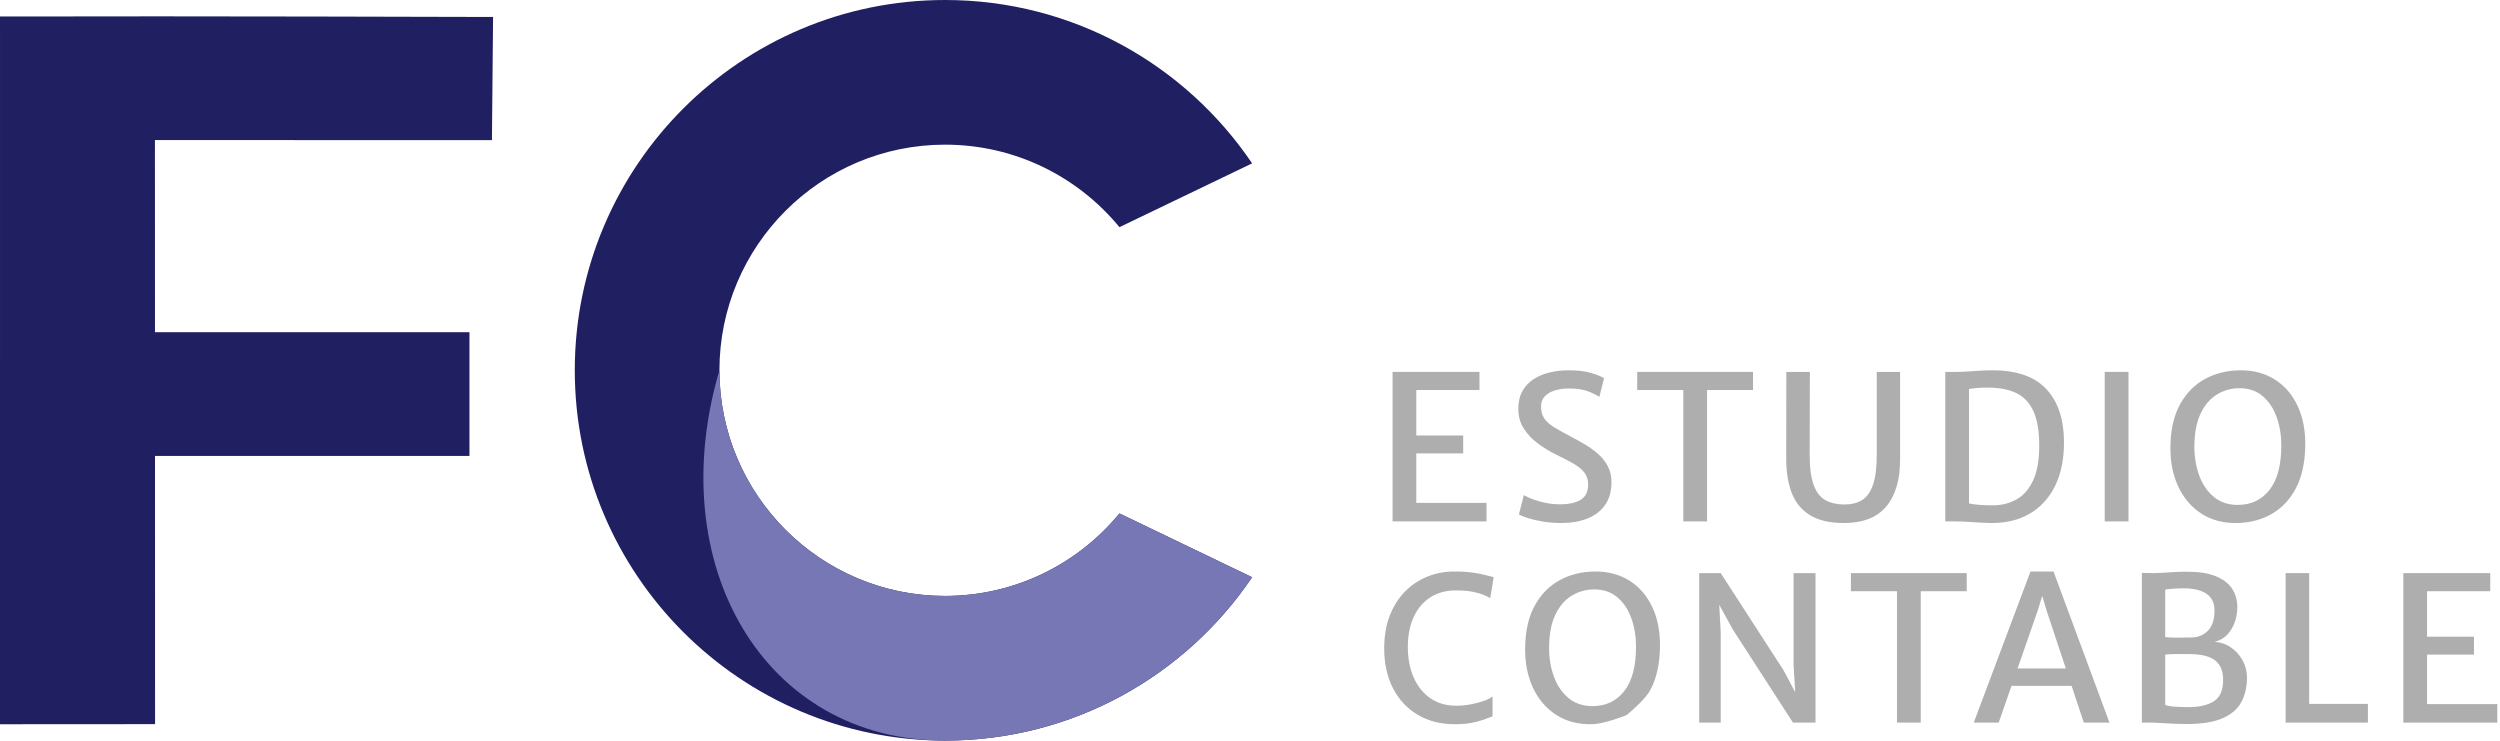<?xml version="1.0" encoding="UTF-8" standalone="no"?><!DOCTYPE svg PUBLIC "-//W3C//DTD SVG 1.1//EN" "http://www.w3.org/Graphics/SVG/1.1/DTD/svg11.dtd"><svg width="100%" height="100%" viewBox="0 0 918 272" version="1.1" xmlns="http://www.w3.org/2000/svg" xmlns:xlink="http://www.w3.org/1999/xlink" xml:space="preserve" xmlns:serif="http://www.serif.com/" style="fill-rule:evenodd;clip-rule:evenodd;stroke-linejoin:round;stroke-miterlimit:2;"><g><path d="M459.777,211.96c-24.444,36.178 -65.837,59.984 -112.746,59.984c-75.045,0 -135.972,-60.927 -135.972,-135.972c0,-75.045 60.927,-135.972 135.972,-135.972c46.909,-0 88.302,23.806 112.746,59.985l-48.714,23.426c-15.201,-18.492 -38.249,-30.294 -64.032,-30.294c-45.729,-0 -82.855,37.126 -82.855,82.855c-0,45.729 37.126,82.855 82.855,82.855c25.783,0 48.831,-11.802 64.032,-30.294l48.714,23.427Z" style="fill:#1f1f62;"/><path d="M459.777,211.96c-24.444,36.178 -65.837,59.984 -112.746,59.984c-66.779,0 -103.893,-64.829 -82.855,-135.972c-0,45.729 37.126,82.855 82.855,82.855c25.783,0 48.831,-11.802 64.032,-30.294l48.714,23.427Z" style="fill:#7777b6;"/><path d="M56.917,167.425l0.023,96.838l-0,0.032l-0,1.617l-5.086,-0l-44.381,0.029l-3.895,-0l-3.578,-0l-0,-3.446l0,-7.443l0.003,-243.368l-0.003,0.003l-0,-5.63l5.453,0c59.91,-0.186 175.602,0.173 175.602,0.173l-0.416,45.232l-114.543,-0.026l-4.327,-0.001l-0.303,0.001l-4.574,0l0,5.197l-0.001,0.25l0.016,65.104l115.477,-0l-0,45.43l-115.467,0.008Z" style="fill:#1f1f62;"/><path d="M511.346,191.459l0,-54.896l31.918,0l0,6.65l-23.199,0l-0,16.698l17.215,-0l-0,6.576l-17.215,-0l-0,18.175l25.785,0l0,6.797l-34.504,0Z" style="fill:#aeaeae;fill-rule:nonzero;"/><path d="M573.298,192.051c-2.389,-0 -4.648,-0.179 -6.779,-0.536c-2.13,-0.357 -3.959,-0.782 -5.486,-1.275c-1.527,-0.492 -2.622,-0.948 -3.287,-1.366l1.81,-7.056c0.936,0.541 2.105,1.071 3.509,1.588c1.404,0.517 2.943,0.942 4.618,1.275c1.675,0.332 3.374,0.498 5.098,0.498c3.374,0 5.948,-0.566 7.721,-1.699c1.773,-1.133 2.66,-2.98 2.66,-5.541c-0,-1.724 -0.444,-3.171 -1.33,-4.341c-0.887,-1.17 -2.211,-2.272 -3.971,-3.306c-1.761,-1.035 -3.959,-2.18 -6.595,-3.436c-2.241,-1.108 -4.414,-2.438 -6.52,-3.99c-2.106,-1.551 -3.836,-3.374 -5.19,-5.467c-1.355,-2.094 -2.032,-4.495 -2.032,-7.204c-0,-2.66 0.523,-4.895 1.57,-6.705c1.047,-1.81 2.457,-3.269 4.23,-4.377c1.773,-1.109 3.749,-1.909 5.929,-2.402c2.18,-0.492 4.415,-0.739 6.705,-0.739c3.349,0 6.12,0.327 8.312,0.979c2.192,0.653 3.768,1.3 4.729,1.94l-1.7,6.834c-1.256,-0.788 -2.727,-1.496 -4.414,-2.124c-1.687,-0.628 -3.996,-0.942 -6.927,-0.942c-1.798,-0 -3.46,0.234 -4.987,0.702c-1.527,0.468 -2.759,1.182 -3.694,2.142c-0.936,0.961 -1.404,2.192 -1.404,3.695c-0,1.699 0.351,3.121 1.053,4.267c0.702,1.145 1.841,2.216 3.417,3.213c1.576,0.998 3.645,2.162 6.206,3.492c1.847,0.96 3.67,1.976 5.468,3.047c1.797,1.072 3.429,2.26 4.894,3.565c1.466,1.305 2.636,2.802 3.51,4.489c0.874,1.687 1.311,3.614 1.311,5.781c0,3.349 -0.782,6.139 -2.346,8.367c-1.563,2.229 -3.731,3.892 -6.501,4.988c-2.771,1.096 -5.966,1.644 -9.587,1.644Z" style="fill:#aeaeae;fill-rule:nonzero;"/><path d="M618.109,191.459l-0,-48.246l-16.92,0l0,-6.65l42.521,0l-0,6.65l-16.883,0l0,48.246l-8.718,0Z" style="fill:#aeaeae;fill-rule:nonzero;"/><path d="M677.069,192.051c-5.098,-0 -9.205,-0.936 -12.321,-2.808c-3.115,-1.872 -5.369,-4.569 -6.76,-8.09c-1.392,-3.522 -2.087,-7.746 -2.087,-12.672l0.037,-31.918l8.644,0l-0.074,30.256c0,4.901 0.499,8.681 1.496,11.341c0.998,2.66 2.451,4.507 4.36,5.542c1.908,1.034 4.229,1.551 6.963,1.551c2.463,0 4.575,-0.523 6.336,-1.57c1.761,-1.047 3.115,-2.9 4.063,-5.56c0.949,-2.659 1.423,-6.428 1.423,-11.304l-0,-30.256l8.57,0l0,32.066c0,7.536 -1.699,13.324 -5.098,17.363c-3.398,4.039 -8.583,6.059 -15.552,6.059Z" style="fill:#aeaeae;fill-rule:nonzero;"/><path d="M714.306,191.459l0,-54.896l4.286,0c1.157,0 2.438,-0.049 3.841,-0.147c1.404,-0.099 2.888,-0.197 4.452,-0.296c1.564,-0.098 3.159,-0.148 4.784,-0.148c8.915,0 15.516,2.322 19.801,6.964c4.285,4.642 6.428,11.138 6.428,19.487c-0,6.256 -1.102,11.612 -3.306,16.07c-2.205,4.457 -5.339,7.856 -9.402,10.196c-4.064,2.339 -8.866,3.46 -14.408,3.362c-1.945,-0.05 -4.112,-0.161 -6.501,-0.333c-2.389,-0.172 -4.532,-0.259 -6.428,-0.259l-3.547,0Zm8.719,-6.575c1.182,0.246 2.604,0.425 4.266,0.535c1.663,0.111 3.245,0.154 4.747,0.13c3.276,-0.05 6.176,-0.825 8.7,-2.328c2.525,-1.502 4.501,-3.854 5.93,-7.056c1.428,-3.201 2.142,-7.363 2.142,-12.486c0,-5.295 -0.702,-9.5 -2.106,-12.616c-1.403,-3.115 -3.503,-5.35 -6.298,-6.705c-2.795,-1.354 -6.274,-2.032 -10.436,-2.032c-1.429,0 -2.746,0.05 -3.953,0.148c-1.207,0.099 -2.204,0.222 -2.992,0.37l-0,42.04Z" style="fill:#aeaeae;fill-rule:nonzero;"/><rect x="772.859" y="136.563" width="8.718" height="54.896" style="fill:#aeaeae;fill-rule:nonzero;"/><path d="M821.512,192.051c-5.098,0.098 -9.506,-1.066 -13.225,-3.491c-3.719,-2.426 -6.563,-5.8 -8.534,-10.123c-1.97,-4.322 -2.893,-9.266 -2.77,-14.832c0.123,-6.132 1.336,-11.243 3.638,-15.331c2.303,-4.088 5.369,-7.154 9.199,-9.198c3.83,-2.045 8.097,-3.079 12.8,-3.104c4.877,-0.024 9.125,1.115 12.746,3.418c3.62,2.302 6.409,5.559 8.367,9.771c1.958,4.211 2.875,9.149 2.752,14.814c-0.123,6.132 -1.281,11.261 -3.472,15.386c-2.192,4.125 -5.148,7.247 -8.867,9.365c-3.718,2.118 -7.93,3.226 -12.634,3.325Zm0.222,-6.65c4.876,-0 8.755,-1.841 11.637,-5.523c2.881,-3.682 4.322,-9.106 4.322,-16.273c-0,-3.793 -0.573,-7.284 -1.718,-10.473c-1.145,-3.189 -2.857,-5.751 -5.135,-7.684c-2.278,-1.933 -5.116,-2.9 -8.515,-2.9c-2.98,0 -5.726,0.764 -8.238,2.291c-2.512,1.526 -4.526,3.878 -6.04,7.055c-1.515,3.177 -2.272,7.253 -2.272,12.228c-0,3.768 0.597,7.272 1.792,10.51c1.194,3.239 2.973,5.843 5.338,7.814c2.364,1.97 5.307,2.955 8.829,2.955Z" style="fill:#aeaeae;fill-rule:nonzero;"/><path d="M508.28,238.117c0,-4.556 0.684,-8.583 2.05,-12.08c1.367,-3.497 3.245,-6.452 5.634,-8.866c2.389,-2.413 5.129,-4.236 8.22,-5.467c3.09,-1.232 6.348,-1.847 9.771,-1.847c2.758,-0 5.079,0.141 6.963,0.424c1.884,0.284 3.43,0.585 4.637,0.906c1.206,0.32 2.179,0.566 2.918,0.738l-1.256,7.721c-0.394,-0.246 -1.071,-0.591 -2.032,-1.034c-0.96,-0.443 -2.302,-0.856 -4.026,-1.238c-1.724,-0.381 -3.941,-0.572 -6.65,-0.572c-3.546,-0 -6.637,0.843 -9.272,2.53c-2.636,1.687 -4.674,4.089 -6.114,7.204c-1.441,3.115 -2.162,6.804 -2.162,11.064c0,4.187 0.709,7.9 2.125,11.138c1.416,3.239 3.454,5.782 6.114,7.629c2.659,1.847 5.824,2.77 9.494,2.77c1.822,0 3.638,-0.172 5.449,-0.517c1.81,-0.345 3.423,-0.776 4.839,-1.293c1.416,-0.517 2.444,-1.046 3.085,-1.588l-0,7.314c-1.059,0.419 -2.229,0.85 -3.51,1.293c-1.28,0.444 -2.752,0.819 -4.414,1.127c-1.663,0.308 -3.627,0.462 -5.893,0.462c-5.245,-0 -9.814,-1.164 -13.705,-3.491c-3.891,-2.328 -6.908,-5.579 -9.051,-9.753c-2.143,-4.174 -3.214,-9.032 -3.214,-14.574Z" style="fill:#aeaeae;fill-rule:nonzero;"/><path d="M584.566,265.935c-5.098,0.098 -9.507,-1.065 -13.226,-3.491c-3.719,-2.426 -6.563,-5.8 -8.533,-10.122c-1.971,-4.323 -2.894,-9.267 -2.771,-14.833c0.123,-6.132 1.336,-11.242 3.639,-15.331c2.303,-4.088 5.369,-7.154 9.198,-9.198c3.83,-2.044 8.097,-3.079 12.801,-3.103c4.876,-0.025 9.125,1.114 12.745,3.417c3.62,2.303 6.409,5.56 8.367,9.771c1.958,4.211 2.876,9.149 2.752,14.814c-0.123,6.132 -1.28,11.261 -3.472,15.386c-2.192,4.125 -8.866,9.365 -8.866,9.365c-0,-0 -7.93,3.226 -12.634,3.325Zm0.221,-6.65c4.877,0 8.755,-1.841 11.637,-5.523c2.881,-3.682 4.322,-9.106 4.322,-16.273c0,-3.792 -0.572,-7.283 -1.718,-10.473c-1.145,-3.189 -2.856,-5.75 -5.135,-7.684c-2.278,-1.933 -5.116,-2.9 -8.515,-2.9c-2.98,0 -5.726,0.764 -8.238,2.291c-2.512,1.527 -4.525,3.879 -6.04,7.056c-1.514,3.177 -2.272,7.253 -2.272,12.228c0,3.768 0.597,7.271 1.792,10.51c1.194,3.238 2.974,5.843 5.338,7.813c2.364,1.97 5.307,2.955 8.829,2.955Z" style="fill:#aeaeae;fill-rule:nonzero;"/><path d="M623.946,265.344l-0,-54.896l7.905,-0l22.978,35.538l7.315,13.669l-2.586,-0l-0.96,-15.368l-0,-33.839l8.053,-0l-0,54.896l-8.275,-0l-22.092,-34.209l-8.496,-15.442l3.177,0l0.886,16.624l0,33.027l-7.905,-0Z" style="fill:#aeaeae;fill-rule:nonzero;"/><path d="M696.574,265.344l0,-48.247l-16.919,0l-0,-6.649l42.52,-0l-0,6.649l-16.883,0l0,48.247l-8.718,-0Z" style="fill:#aeaeae;fill-rule:nonzero;"/><path d="M733.922,265.344l-9.161,-0l20.835,-55.487l8.46,-0l20.54,55.487l-9.42,-0l-13.706,-41.265l-1.552,-5.282l-1.625,5.282l-14.371,41.265Zm1.183,-13.484l1.477,-6.391l25.195,-0l1.551,6.391l-28.223,-0Z" style="fill:#aeaeae;fill-rule:nonzero;"/><path d="M786.491,265.344l0,-54.97l4.064,0.074c1.207,-0 2.438,-0.043 3.694,-0.13c1.256,-0.086 2.611,-0.172 4.064,-0.258c1.453,-0.086 3.078,-0.129 4.876,-0.129c4.211,-0 7.672,0.541 10.381,1.625c2.709,1.084 4.716,2.604 6.021,4.562c1.306,1.958 1.958,4.255 1.958,6.89c0,1.724 -0.289,3.473 -0.868,5.246c-0.579,1.773 -1.484,3.331 -2.715,4.673c-1.232,1.342 -2.82,2.272 -4.766,2.789c2.241,0.123 4.255,0.807 6.04,2.05c1.786,1.244 3.208,2.833 4.267,4.766c1.059,1.933 1.589,4.033 1.589,6.299c-0,3.324 -0.665,6.267 -1.995,8.829c-1.33,2.561 -3.608,4.568 -6.835,6.021c-3.226,1.453 -7.696,2.18 -13.41,2.18c-2.142,-0 -4.359,-0.068 -6.649,-0.203c-2.291,-0.136 -4.101,-0.24 -5.431,-0.314l-4.285,-0Zm8.571,-31.438c0.665,0.098 1.403,0.166 2.216,0.203c0.813,0.037 1.65,0.049 2.512,0.037c0.862,-0.012 1.693,-0.025 2.494,-0.037c0.8,-0.012 1.533,-0.018 2.198,-0.018c2.512,-0 4.587,-0.813 6.225,-2.439c1.637,-1.625 2.456,-4.112 2.456,-7.462c0,-2.783 -0.985,-4.839 -2.955,-6.169c-1.97,-1.33 -4.79,-1.995 -8.46,-1.995c-0.443,-0 -1.139,0.018 -2.087,0.055c-0.948,0.037 -1.866,0.093 -2.752,0.167c-0.887,0.074 -1.503,0.172 -1.847,0.295l-0,17.363Zm-0,24.899c0.418,0.246 1.145,0.431 2.179,0.554c1.035,0.123 2.149,0.203 3.344,0.24c1.194,0.037 2.222,0.056 3.084,0.056c3.965,-0 7.068,-0.727 9.31,-2.18c2.241,-1.453 3.361,-4.039 3.361,-7.758c0,-3.325 -1.003,-5.744 -3.01,-7.259c-2.008,-1.515 -5.129,-2.272 -9.365,-2.272c-0.69,0 -1.447,-0.006 -2.272,-0.018c-0.825,-0.013 -1.65,-0.013 -2.475,-0c-0.825,0.012 -1.595,0.03 -2.309,0.055c-0.714,0.025 -1.33,0.074 -1.847,0.148l-0,18.434Z" style="fill:#aeaeae;fill-rule:nonzero;"/><path d="M839.281,265.344l0,-54.896l8.645,-0l-0,48.024l21.574,0l0,6.872l-30.219,-0Z" style="fill:#aeaeae;fill-rule:nonzero;"/><path d="M882.504,265.344l-0,-54.896l31.918,-0l-0,6.649l-23.2,0l-0,16.698l17.215,0l-0,6.576l-17.215,-0l-0,18.175l25.786,0l-0,6.798l-34.504,-0Z" style="fill:#aeaeae;fill-rule:nonzero;"/></g></svg>